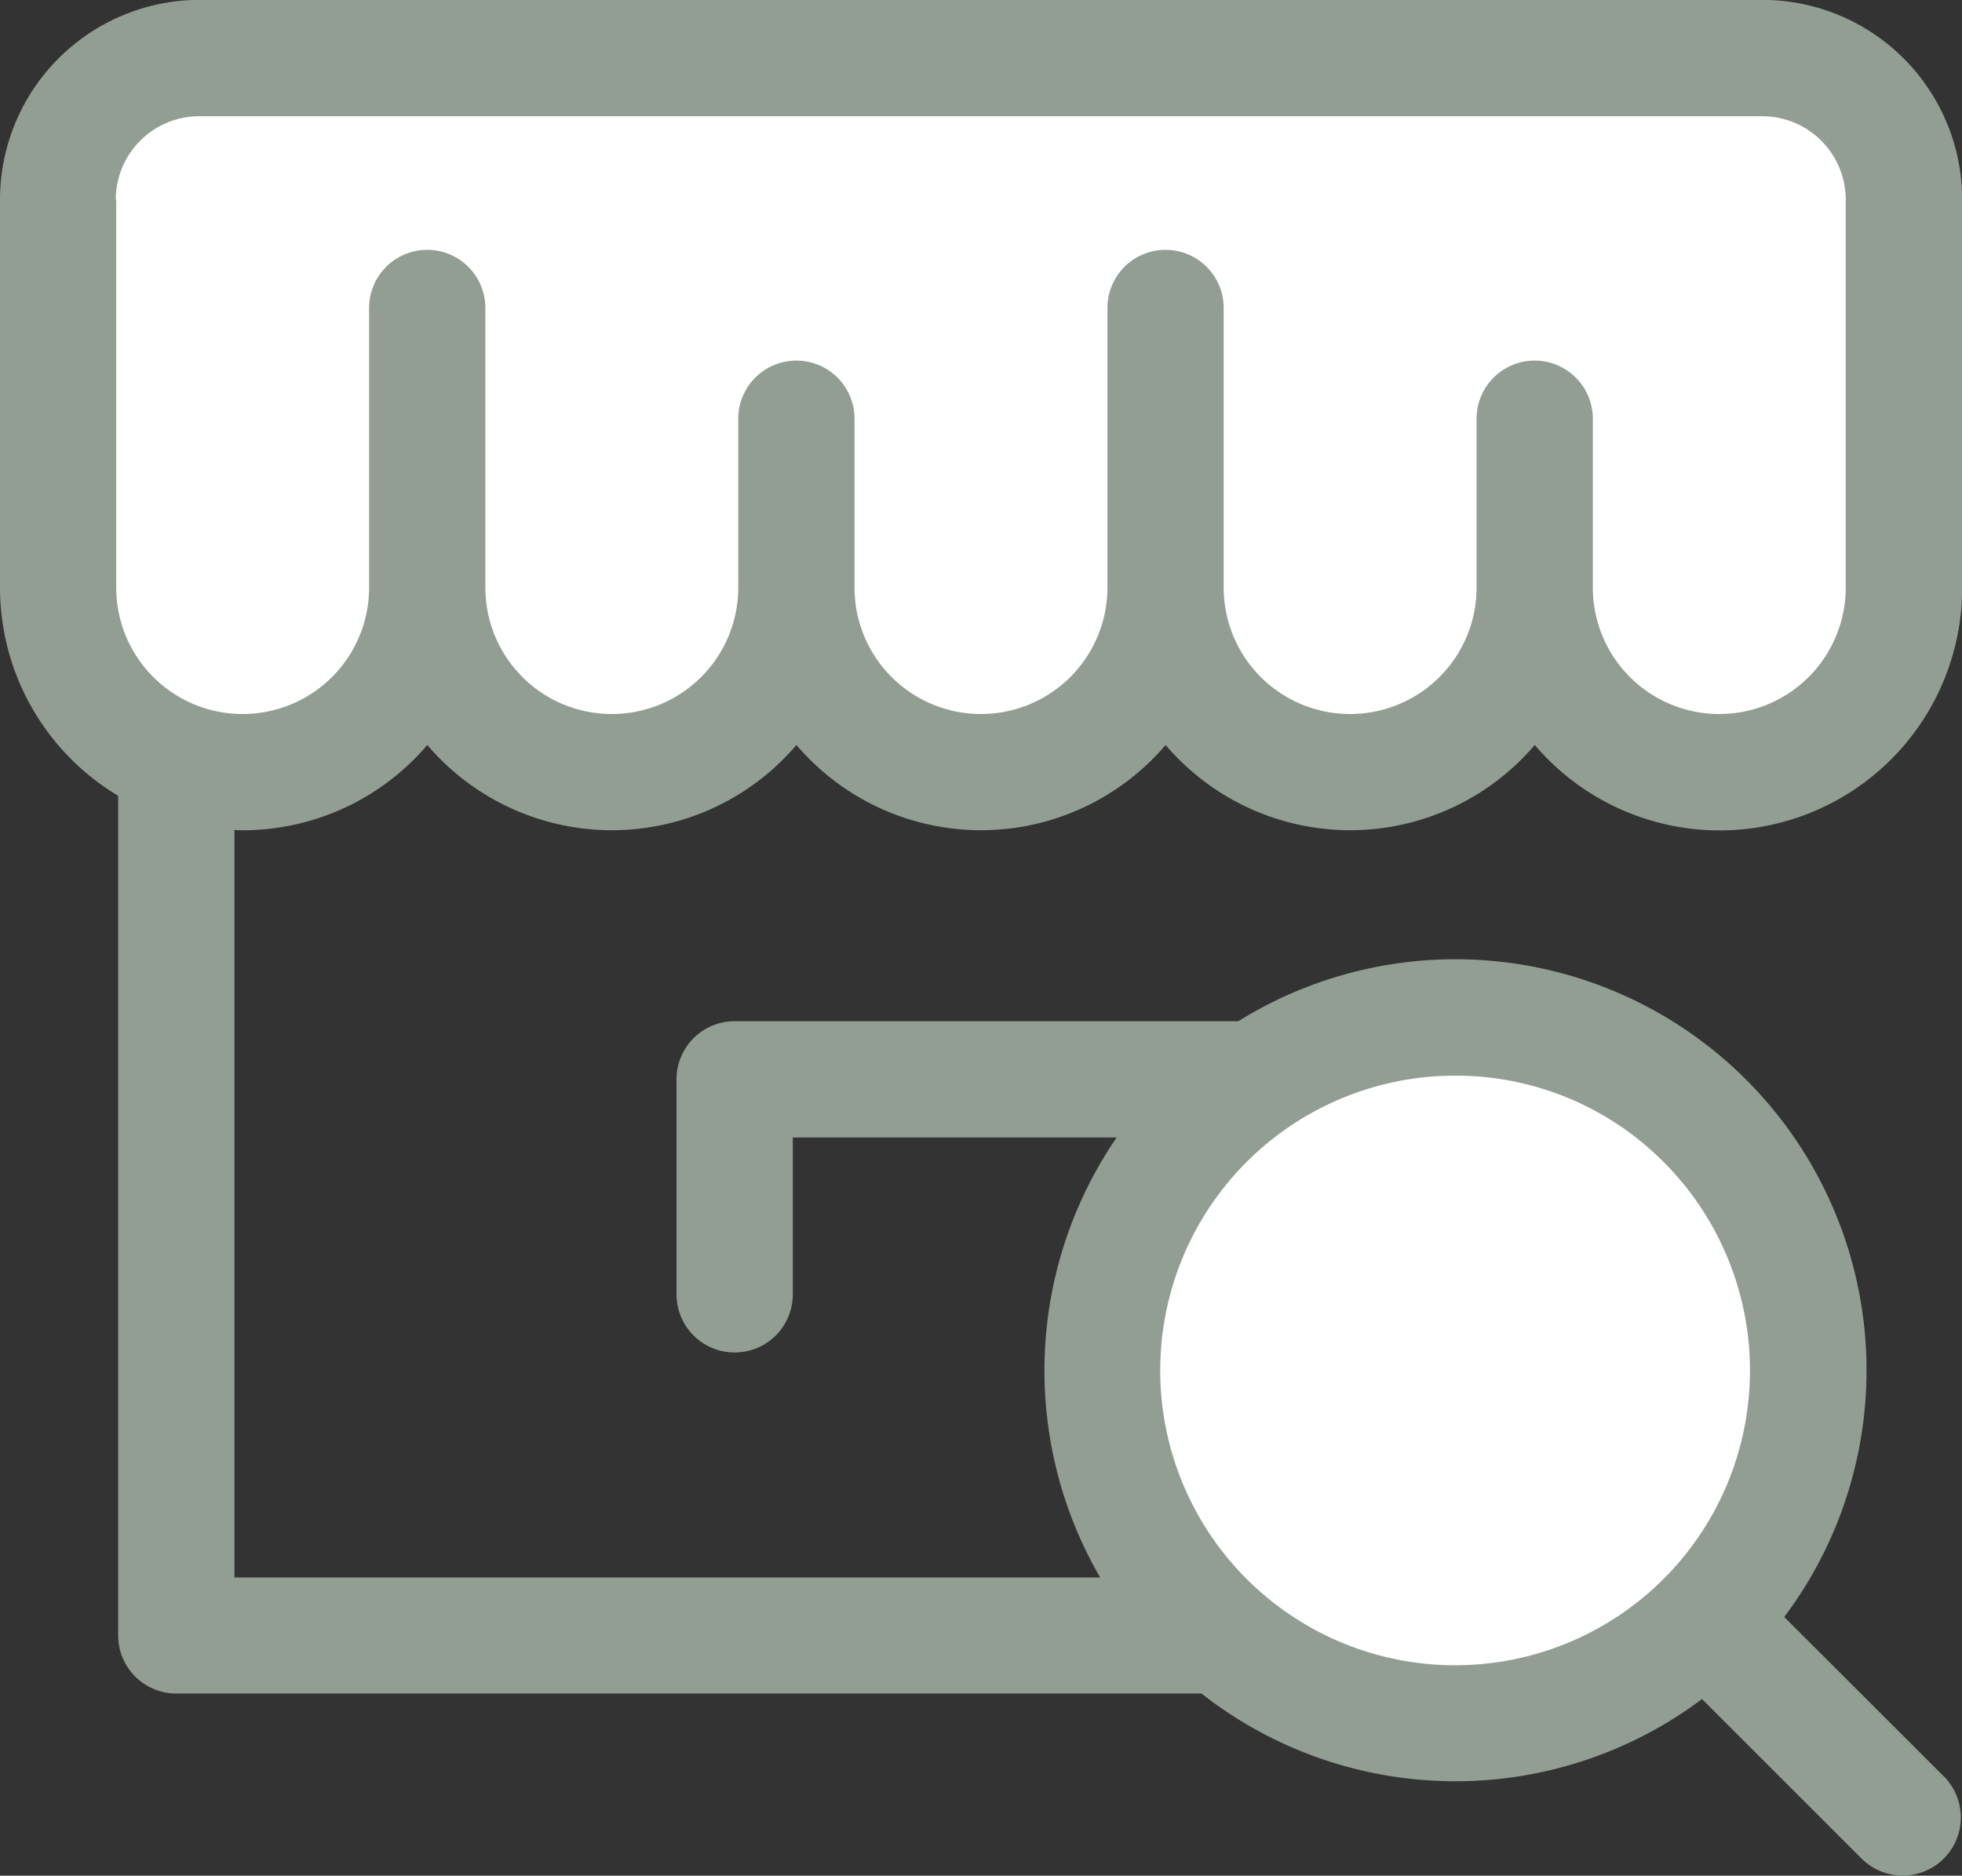 <svg id="store" xmlns="http://www.w3.org/2000/svg" width="32.197" height="30.788" viewBox="0 0 32.197 30.788">
  <rect x="0" y="0" width="32.197" height="30.788" fill="#333333" stroke="none"/>
  <g id="Group_1" data-name="Group 1" transform="translate(0.954 0.954)">
    <path id="Path_130" data-name="Path 130" d="M43.138,26.374H17.494A2.322,2.322,0,0,0,15.172,28.7v6.369A3.029,3.029,0,0,0,18.2,38.094h0a3.029,3.029,0,0,0,3.029-3.029,3.029,3.029,0,0,0,3.029,3.029h0a3.029,3.029,0,0,0,3.029-3.029,3.029,3.029,0,0,0,3.029,3.029h0a3.029,3.029,0,0,0,3.029-3.029,3.029,3.029,0,0,0,3.029,3.029h0A3.029,3.029,0,0,0,39.4,35.065a3.029,3.029,0,0,0,3.029,3.029h0a3.029,3.029,0,0,0,3.029-3.029V28.7A2.322,2.322,0,0,0,43.138,26.374Z" transform="translate(-15.172 -26.374)" fill="#fff"/>
    <circle id="Ellipse_7" data-name="Ellipse 7" cx="5.793" cy="5.793" r="5.793" transform="translate(17.135 15.748)" fill="#fff"/>
  </g>
  <path id="Path_131" data-name="Path 131" d="M3.983,24.83a3.976,3.976,0,0,0,3.029-1.4,3.978,3.978,0,0,0,6.058,0,3.978,3.978,0,0,0,6.058,0,3.978,3.978,0,0,0,6.058,0A3.981,3.981,0,0,0,32.2,20.847V14.478A3.28,3.28,0,0,0,28.92,11.2H3.276A3.28,3.28,0,0,0,0,14.478v6.369a3.984,3.984,0,0,0,1.939,3.417V38.049A.954.954,0,0,0,2.893,39H19.717a6.745,6.745,0,0,0,8.213.091l2.617,2.616A.954.954,0,0,0,31.9,40.361L29.28,37.744a6.747,6.747,0,0,0-8.958-9.78H12.056a.954.954,0,0,0-.954.954v3.53a.954.954,0,0,0,1.908,0V29.873h5.315a6.766,6.766,0,0,0-.271,7.222H3.847V24.826C3.892,24.828,3.937,24.83,3.983,24.83ZM27.3,30.275a4.839,4.839,0,1,1-3.421-1.417A4.806,4.806,0,0,1,27.3,30.275Zm-25.4-15.8A1.37,1.37,0,0,1,3.276,13.11H28.921a1.37,1.37,0,0,1,1.368,1.368v6.369a2.075,2.075,0,1,1-4.15,0V18.075a.954.954,0,0,0-1.908,0v2.772a2.075,2.075,0,1,1-4.15,0v-4.59a.954.954,0,0,0-1.908,0v4.59a2.075,2.075,0,0,1-4.15,0V18.075a.954.954,0,0,0-1.908,0v2.772a2.075,2.075,0,1,1-4.15,0v-4.59a.954.954,0,0,0-1.908,0v4.59a2.075,2.075,0,0,1-4.15,0V14.478Z" transform="translate(0 -11.202)" fill="#929e94"/>
</svg>
